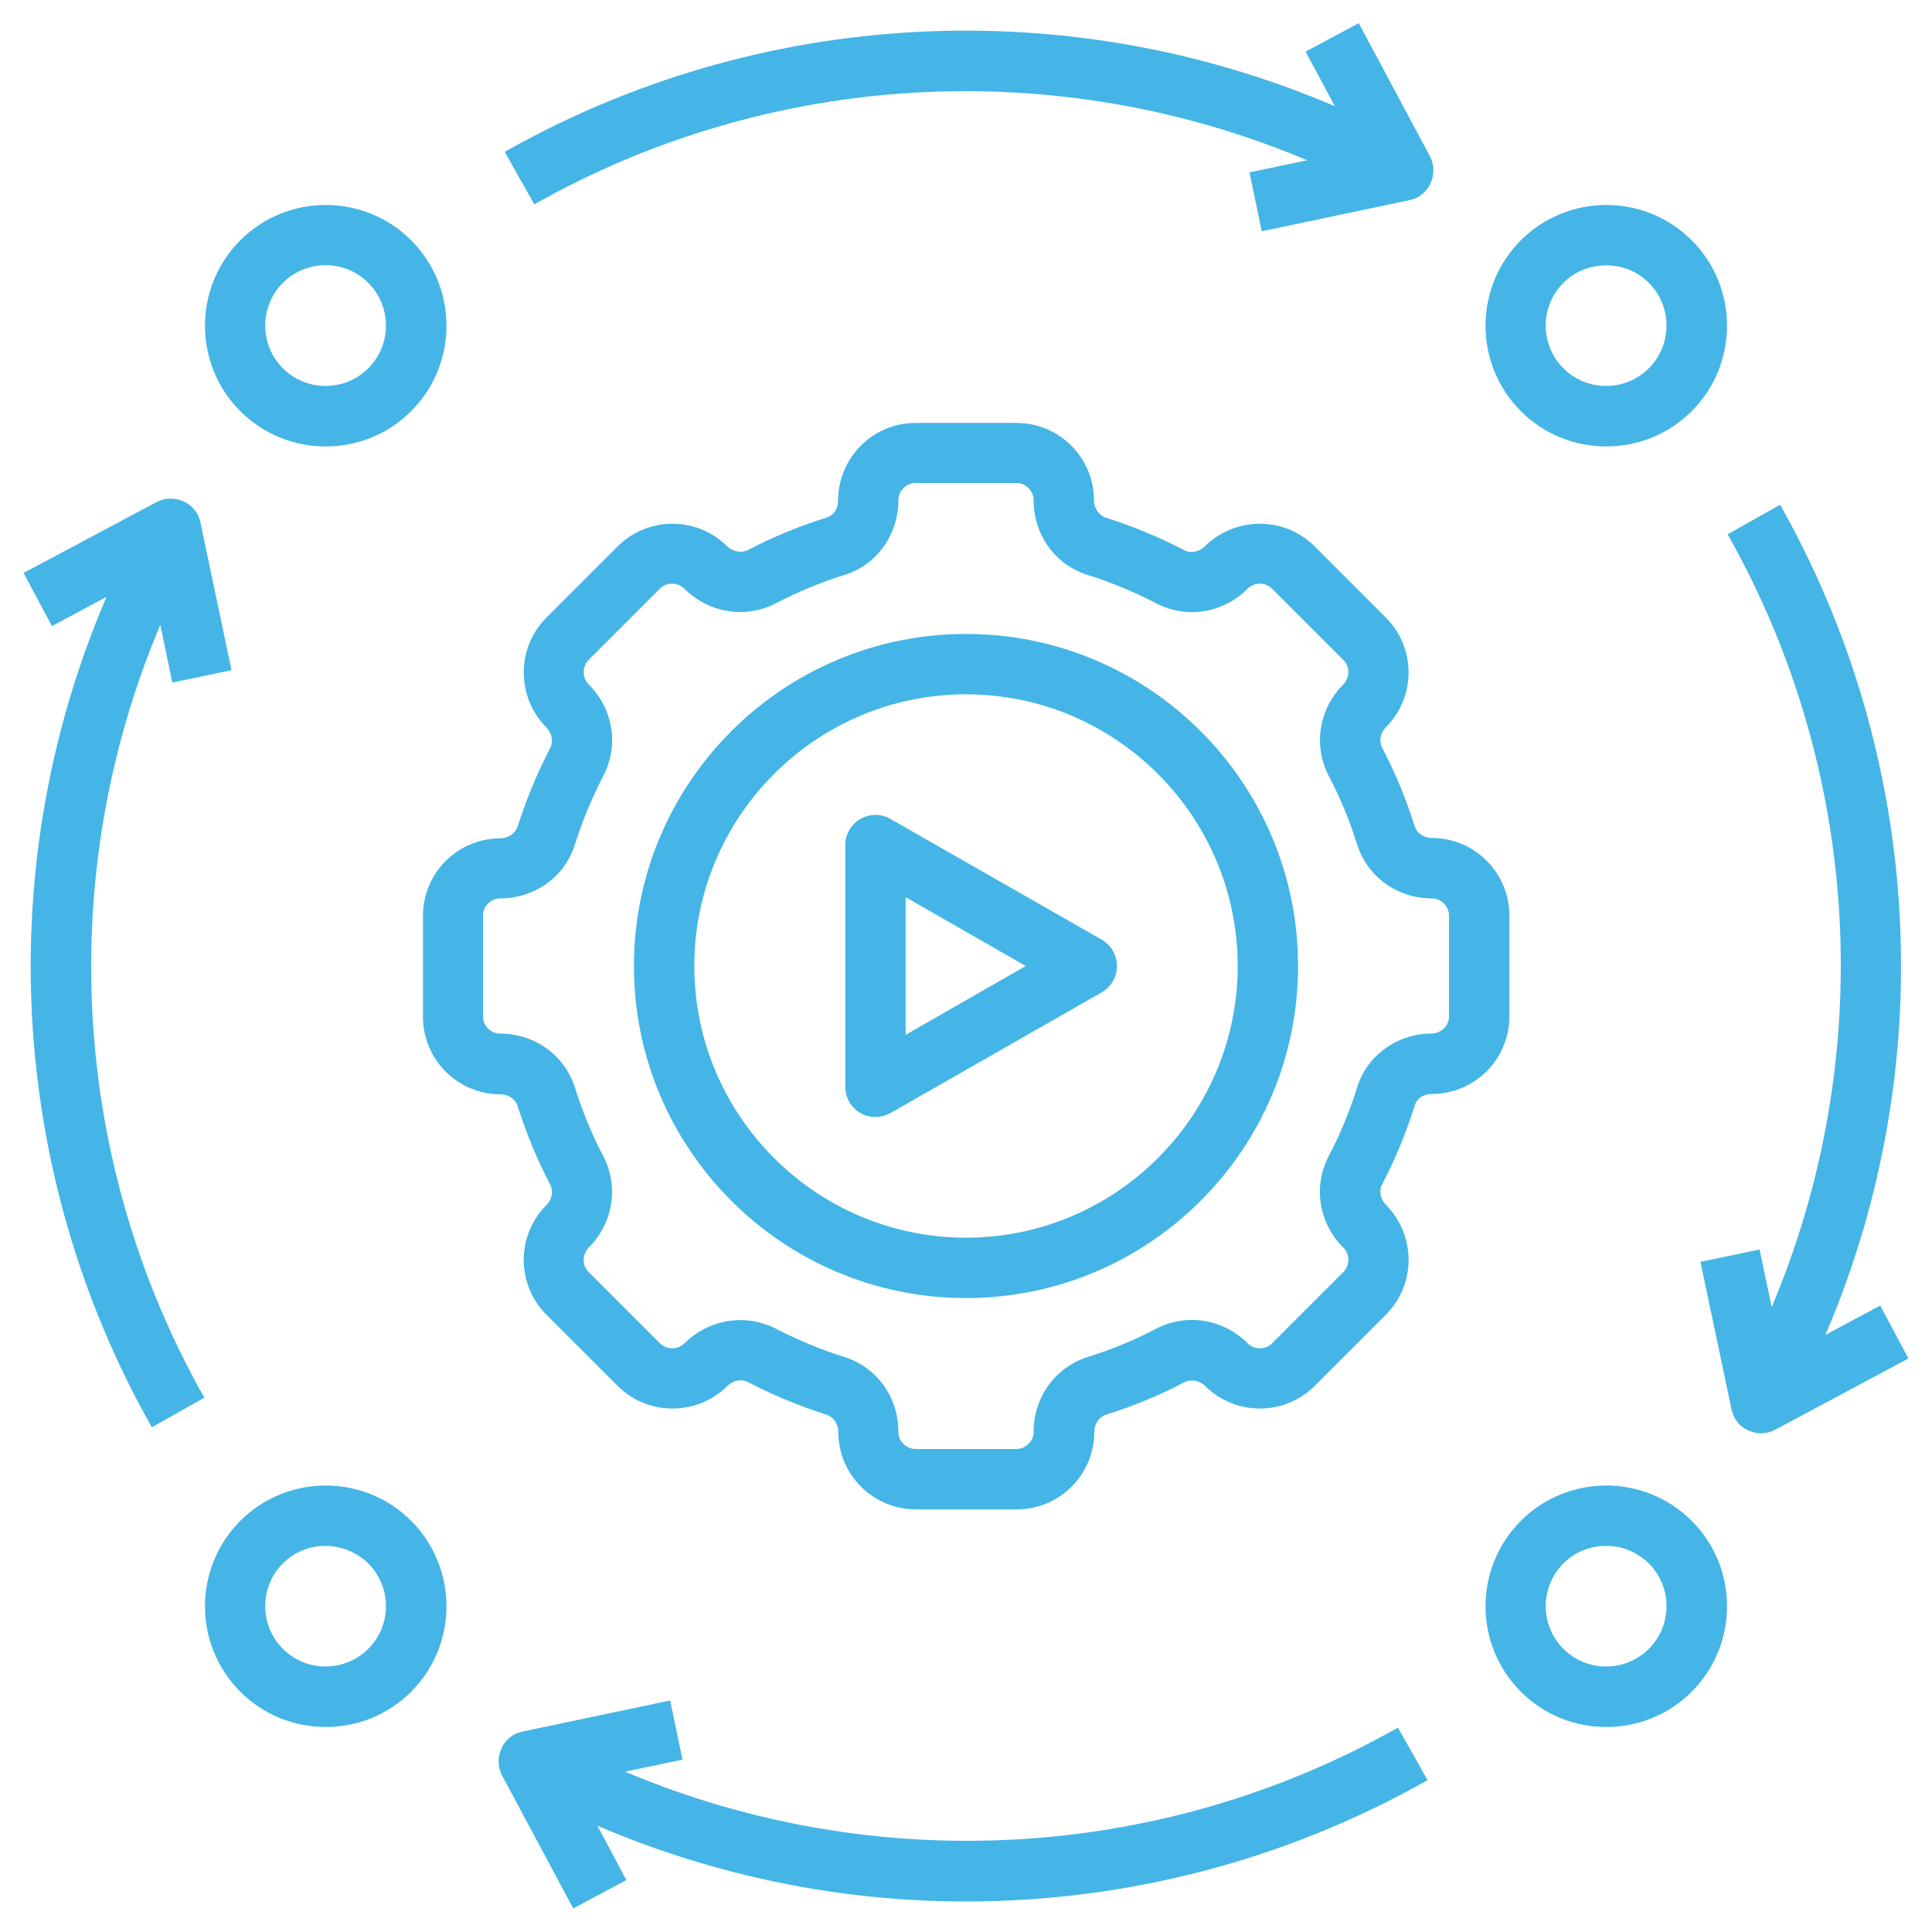 <svg width="48" height="48" viewBox="0 0 48 48" fill="none" xmlns="http://www.w3.org/2000/svg">
<g clip-path="url(#clip0_230_875)">
<path d="M37.5 25.253V22.747C37.5 21.683 36.638 20.82 35.573 20.82C35.378 20.82 35.198 20.7 35.145 20.52C34.935 19.852 34.665 19.2 34.343 18.585C34.253 18.42 34.29 18.21 34.433 18.067C35.183 17.317 35.183 16.095 34.433 15.345L32.663 13.575C31.913 12.825 30.69 12.825 29.933 13.575C29.79 13.717 29.58 13.755 29.415 13.665C28.793 13.342 28.14 13.072 27.48 12.863C27.308 12.81 27.18 12.63 27.18 12.435C27.18 11.37 26.318 10.508 25.253 10.508H22.748C21.683 10.508 20.82 11.37 20.82 12.457C20.82 12.645 20.708 12.803 20.55 12.855C19.875 13.065 19.215 13.335 18.585 13.665C18.42 13.748 18.21 13.71 18.068 13.575C17.318 12.825 16.095 12.825 15.345 13.575L13.575 15.345C12.825 16.095 12.825 17.317 13.575 18.075C13.718 18.218 13.755 18.427 13.665 18.593C13.343 19.215 13.073 19.867 12.863 20.527C12.81 20.7 12.63 20.828 12.435 20.828C11.37 20.828 10.508 21.69 10.508 22.755V25.26C10.508 26.325 11.37 27.188 12.435 27.188C12.63 27.188 12.81 27.308 12.863 27.488C13.073 28.155 13.343 28.808 13.665 29.422C13.755 29.587 13.718 29.797 13.575 29.94C12.825 30.69 12.825 31.913 13.575 32.663L15.345 34.432C16.095 35.182 17.318 35.182 18.075 34.432C18.218 34.29 18.428 34.252 18.593 34.343C19.215 34.665 19.868 34.935 20.528 35.145C20.7 35.197 20.828 35.377 20.828 35.572C20.828 36.638 21.69 37.5 22.755 37.5H25.26C26.325 37.5 27.188 36.638 27.188 35.572C27.188 35.377 27.308 35.197 27.488 35.145C28.155 34.935 28.808 34.665 29.423 34.343C29.588 34.26 29.798 34.297 29.94 34.432C30.69 35.182 31.913 35.182 32.663 34.432L34.433 32.663C35.183 31.913 35.183 30.69 34.433 29.933C34.29 29.79 34.253 29.58 34.343 29.415C34.673 28.785 34.943 28.125 35.153 27.45C35.205 27.293 35.363 27.18 35.573 27.18C36.638 27.18 37.5 26.317 37.5 25.253ZM36 25.253C36 25.485 35.805 25.68 35.55 25.68C34.718 25.68 33.96 26.227 33.72 27.008C33.54 27.593 33.3 28.17 33.015 28.718C32.618 29.468 32.76 30.383 33.375 30.997C33.54 31.163 33.54 31.433 33.375 31.605L31.605 33.375C31.44 33.54 31.17 33.54 30.998 33.375C30.39 32.767 29.475 32.617 28.718 33.015C28.178 33.3 27.608 33.532 27.03 33.712C26.22 33.968 25.68 34.71 25.68 35.572C25.68 35.805 25.485 36 25.253 36H22.748C22.515 36 22.32 35.805 22.32 35.572C22.32 34.71 21.78 33.96 20.97 33.712C20.393 33.532 19.823 33.292 19.283 33.015C18.998 32.865 18.69 32.797 18.39 32.797C17.888 32.797 17.385 33 17.003 33.375C16.838 33.54 16.568 33.54 16.395 33.375L14.625 31.605C14.46 31.44 14.46 31.17 14.625 30.997C15.233 30.39 15.383 29.475 14.985 28.718C14.7 28.177 14.468 27.608 14.288 27.03C14.033 26.22 13.29 25.68 12.428 25.68C12.195 25.68 12 25.485 12 25.253V22.747C12 22.515 12.195 22.32 12.428 22.32C13.29 22.32 14.04 21.78 14.288 20.97C14.468 20.392 14.708 19.823 14.985 19.282C15.383 18.532 15.24 17.617 14.625 17.003C14.46 16.837 14.46 16.567 14.625 16.395L16.395 14.625C16.56 14.46 16.83 14.46 17.003 14.625C17.61 15.232 18.525 15.383 19.283 14.985C19.83 14.7 20.408 14.46 20.993 14.28C21.773 14.04 22.32 13.29 22.32 12.428C22.32 12.195 22.515 12 22.748 12H25.253C25.485 12 25.68 12.195 25.68 12.428C25.68 13.29 26.22 14.04 27.03 14.287C27.608 14.467 28.178 14.707 28.718 14.985C29.468 15.383 30.383 15.24 30.998 14.625C31.163 14.46 31.433 14.46 31.605 14.625L33.375 16.395C33.54 16.56 33.54 16.83 33.375 17.003C32.768 17.61 32.618 18.525 33.015 19.282C33.3 19.823 33.533 20.392 33.713 20.97C33.968 21.78 34.71 22.32 35.573 22.32C35.805 22.32 36 22.515 36 22.747V25.253Z" fill="#44B5E6"/>
<path d="M24 15.75C19.448 15.75 15.75 19.448 15.75 24C15.75 28.552 19.448 32.25 24 32.25C28.552 32.25 32.25 28.552 32.25 24C32.25 19.448 28.552 15.75 24 15.75ZM24 30.75C20.28 30.75 17.25 27.72 17.25 24C17.25 20.28 20.28 17.25 24 17.25C27.72 17.25 30.75 20.28 30.75 24C30.75 27.72 27.72 30.75 24 30.75Z" fill="#44B5E6"/>
<path d="M27.375 23.348L22.125 20.348C21.892 20.212 21.608 20.212 21.375 20.348C21.142 20.483 21 20.73 21 21V27C21 27.27 21.142 27.517 21.375 27.652C21.495 27.72 21.622 27.75 21.75 27.75C21.878 27.75 22.005 27.72 22.125 27.652L27.375 24.652C27.608 24.517 27.75 24.27 27.75 24C27.75 23.73 27.608 23.483 27.375 23.348ZM22.5 25.703V22.29L25.485 24L22.5 25.71V25.703Z" fill="#44B5E6"/>
<path d="M37.785 5.97C36.615 7.14 36.615 9.045 37.785 10.215C38.37 10.8 39.135 11.092 39.907 11.092C40.68 11.092 41.445 10.8 42.03 10.215C43.2 9.045 43.2 7.14 42.03 5.97C40.86 4.8 38.955 4.8 37.785 5.97ZM40.965 7.027C41.55 7.612 41.55 8.565 40.965 9.15C40.38 9.735 39.427 9.735 38.842 9.15C38.257 8.565 38.257 7.612 38.842 7.027C39.135 6.735 39.517 6.593 39.907 6.593C40.297 6.593 40.672 6.735 40.965 7.027Z" fill="#44B5E6"/>
<path d="M37.785 37.785C36.615 38.955 36.615 40.86 37.785 42.03C38.37 42.615 39.135 42.907 39.907 42.907C40.68 42.907 41.445 42.615 42.03 42.03C43.2 40.86 43.2 38.955 42.03 37.785C40.86 36.615 38.955 36.615 37.785 37.785ZM40.965 40.965C40.38 41.55 39.427 41.55 38.842 40.965C38.257 40.38 38.257 39.428 38.842 38.843C39.135 38.55 39.517 38.407 39.907 38.407C40.297 38.407 40.672 38.557 40.965 38.843C41.55 39.428 41.55 40.38 40.965 40.965Z" fill="#44B5E6"/>
<path d="M5.97 37.785C4.8 38.955 4.8 40.86 5.97 42.03C6.555 42.615 7.32 42.907 8.093 42.907C8.865 42.907 9.63 42.615 10.215 42.03C11.385 40.86 11.385 38.955 10.215 37.785C9.045 36.615 7.14 36.615 5.97 37.785ZM9.15 40.965C8.565 41.55 7.613 41.55 7.028 40.965C6.443 40.38 6.443 39.428 7.028 38.843C7.32 38.55 7.703 38.407 8.085 38.407C8.468 38.407 8.858 38.557 9.15 38.843C9.735 39.428 9.735 40.38 9.15 40.965Z" fill="#44B5E6"/>
<path d="M5.97 5.97C4.8 7.14 4.8 9.045 5.97 10.215C6.555 10.8 7.32 11.092 8.093 11.092C8.865 11.092 9.63 10.8 10.215 10.215C11.385 9.045 11.385 7.14 10.215 5.97C9.045 4.8 7.14 4.8 5.97 5.97ZM9.15 9.15C8.565 9.735 7.613 9.735 7.028 9.15C6.443 8.565 6.443 7.612 7.028 7.027C7.613 6.442 8.565 6.442 9.15 7.027C9.735 7.612 9.735 8.565 9.15 9.15Z" fill="#44B5E6"/>
<path d="M3.982 15.525L4.282 16.957L5.752 16.65L4.98 12.982C4.935 12.75 4.777 12.555 4.56 12.457C4.342 12.36 4.095 12.367 3.892 12.473L0.585 14.235L1.29 15.555L2.647 14.828C-0.21 21.48 0.195 29.137 3.772 35.46L5.077 34.725C1.747 28.837 1.365 21.72 3.982 15.525Z" fill="#44B5E6"/>
<path d="M15.525 44.017L16.957 43.718L16.65 42.248L12.982 43.02C12.75 43.065 12.555 43.222 12.457 43.44C12.36 43.657 12.367 43.905 12.472 44.108L14.242 47.415L15.562 46.71L14.842 45.36C17.767 46.612 20.88 47.242 24 47.242C27.967 47.242 31.927 46.23 35.467 44.227L34.732 42.922C28.845 46.252 21.727 46.635 15.532 44.017H15.525Z" fill="#44B5E6"/>
<path d="M31.35 5.745L35.017 4.973C35.25 4.928 35.445 4.77 35.542 4.553C35.64 4.335 35.633 4.088 35.528 3.885L33.758 0.577L32.438 1.282L33.165 2.64C26.512 -0.21 18.863 0.195 12.54 3.772L13.275 5.077C19.163 1.748 26.28 1.365 32.475 3.982L31.043 4.282L31.35 5.753V5.745Z" fill="#44B5E6"/>
<path d="M46.71 32.438L45.352 33.165C48.202 26.52 47.797 18.87 44.227 12.54L42.922 13.275C46.252 19.163 46.635 26.28 44.017 32.475L43.717 31.043L42.247 31.35L43.02 35.017C43.065 35.25 43.222 35.445 43.44 35.542C43.537 35.587 43.65 35.61 43.755 35.61C43.875 35.61 43.995 35.58 44.107 35.52L47.415 33.75L46.71 32.43V32.438Z" fill="#44B5E6"/>
</g>
<defs>
<clipPath id="clip0_230_875">
<rect width="48" height="48" fill="white"/>
</clipPath>
</defs>
</svg>
